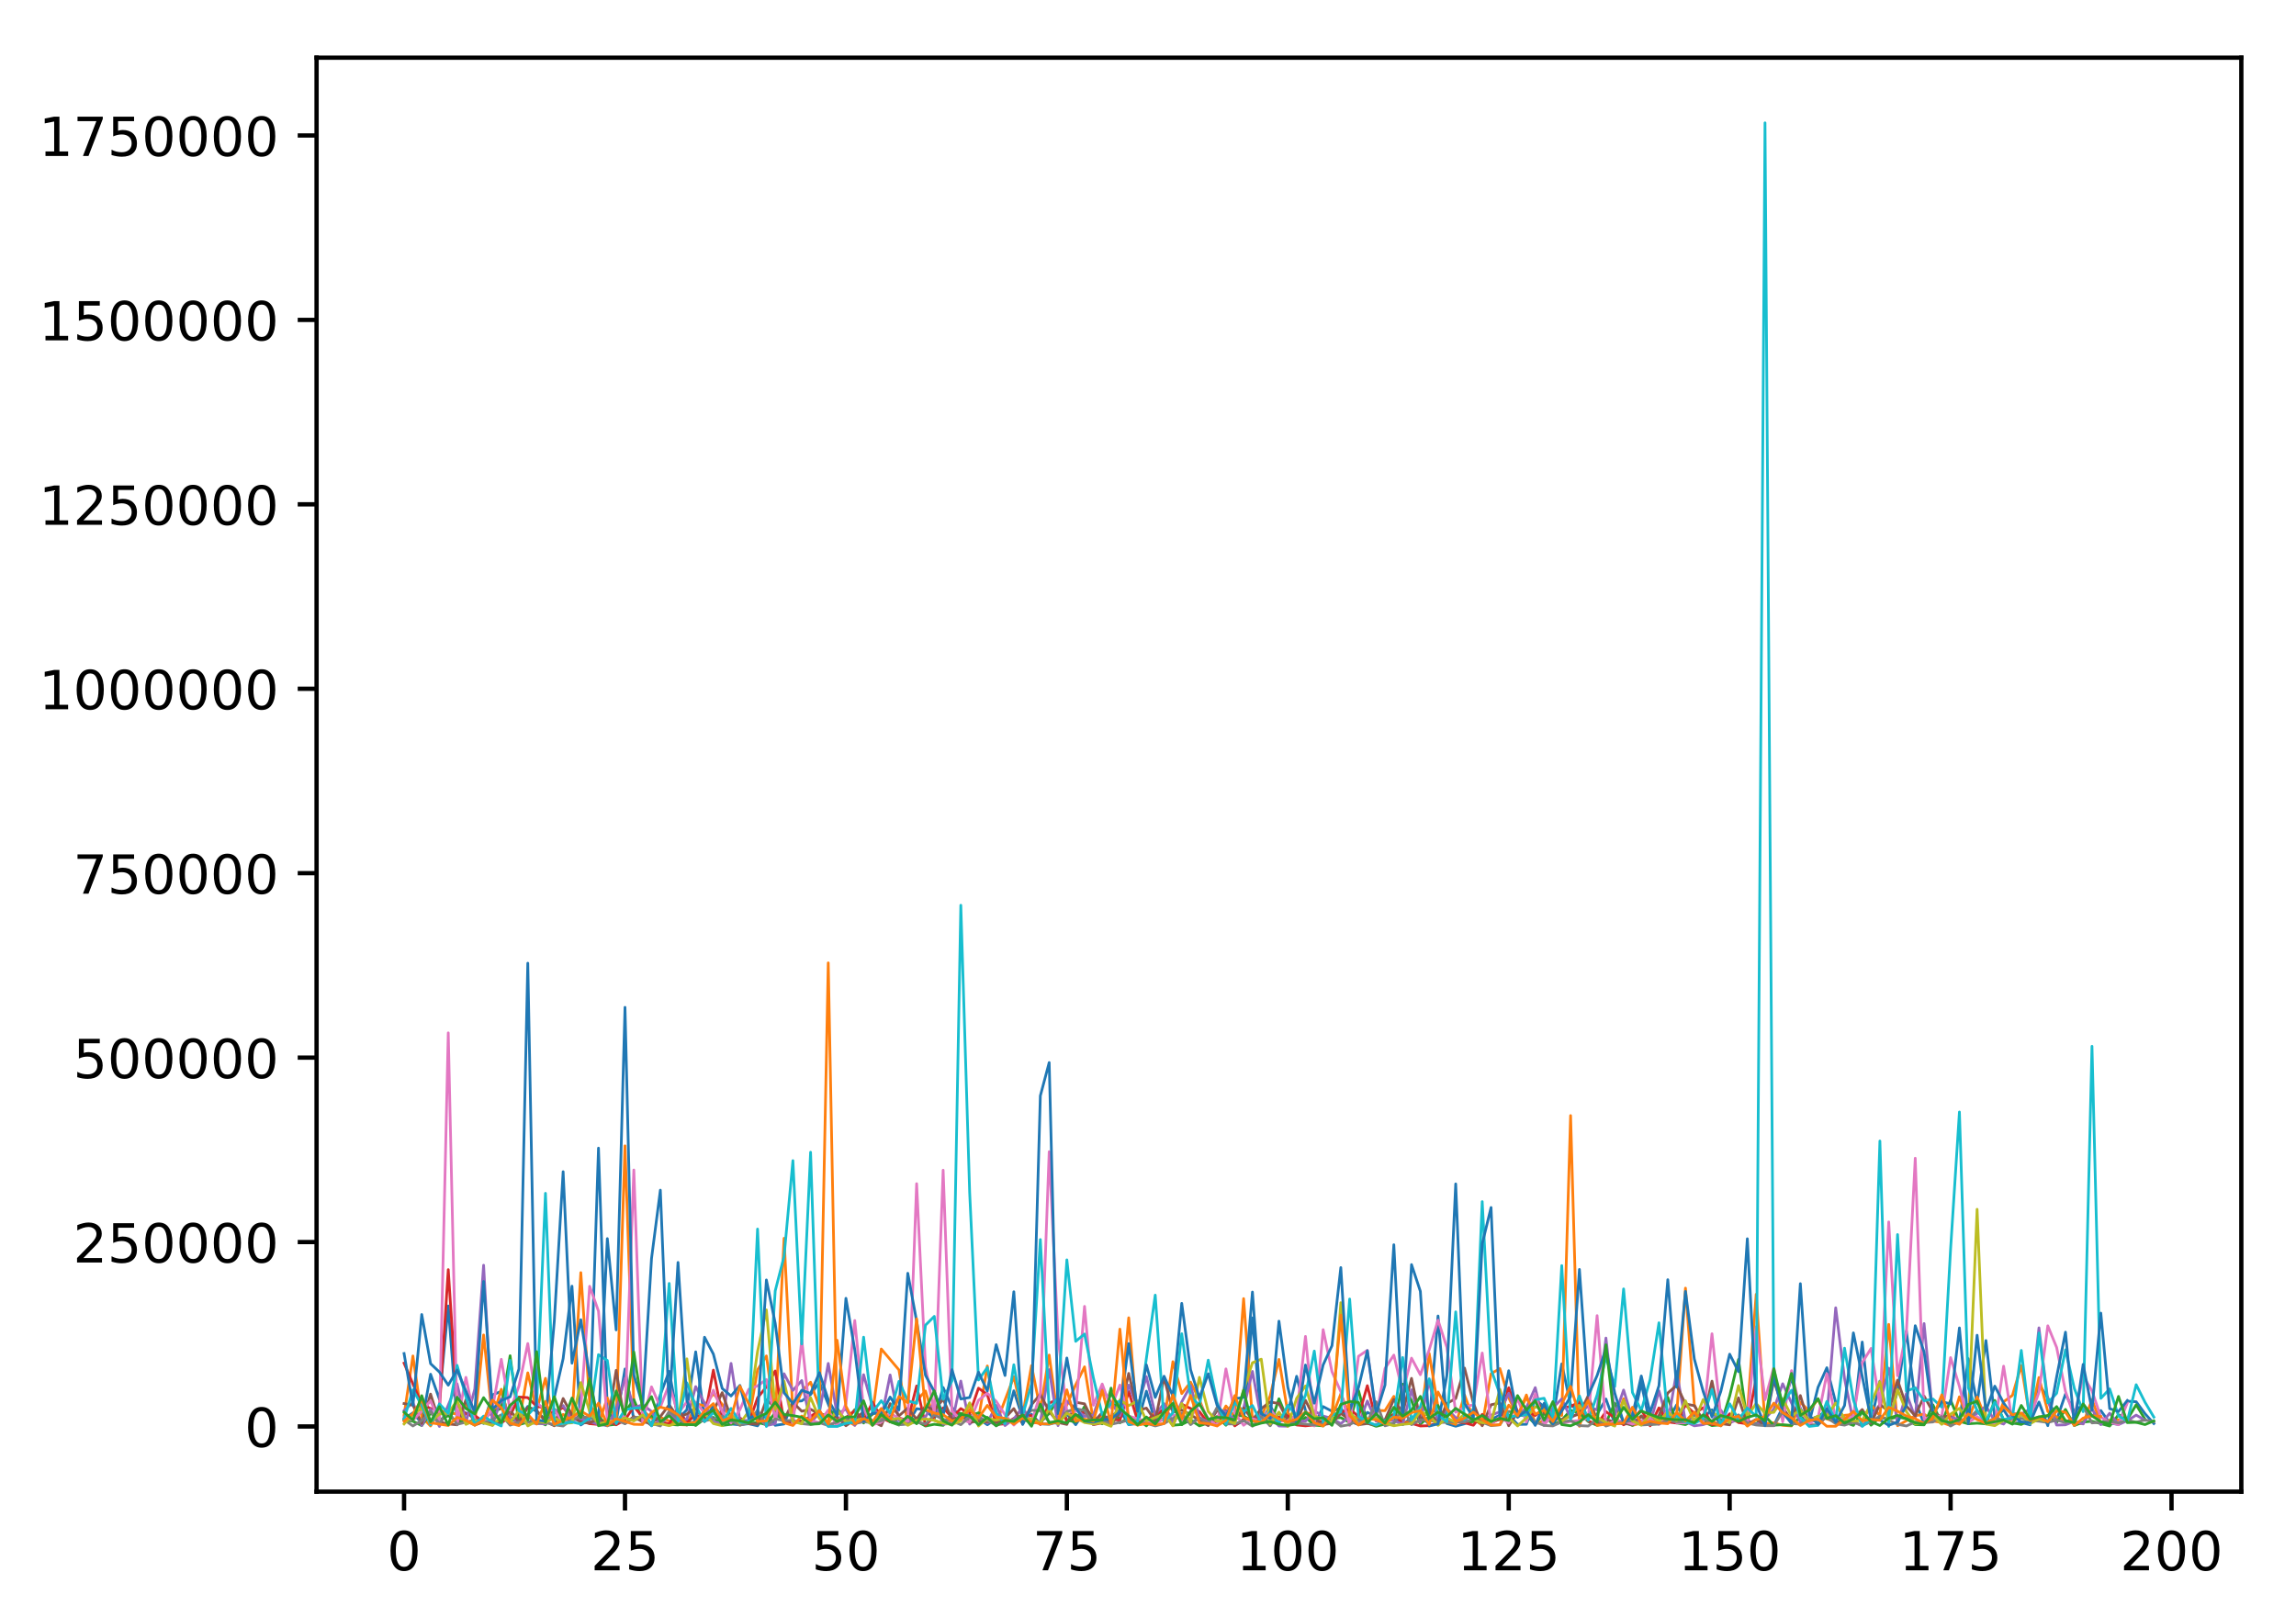 <?xml version="1.0" encoding="utf-8" standalone="no"?>
<!DOCTYPE svg PUBLIC "-//W3C//DTD SVG 1.1//EN"
  "http://www.w3.org/Graphics/SVG/1.1/DTD/svg11.dtd">
<!-- Created with matplotlib (http://matplotlib.org/) -->
<svg height="300pt" version="1.1" viewBox="0 0 426 300" width="426pt" xmlns="http://www.w3.org/2000/svg" xmlns:xlink="http://www.w3.org/1999/xlink">
 <defs>
  <style type="text/css">
*{stroke-linecap:butt;stroke-linejoin:round;}
  </style>
 </defs>
 <g id="figure_1">
  <g id="patch_1">
   <path d="M 0 300.69 
L 426.558 300.69 
L 426.558 0 
L 0 0 
z
" style="fill:#ffffff;"/>
  </g>
  <g id="axes_1">
   <g id="patch_2">
    <path d="M 58.737 276.812 
L 415.858 276.812 
L 415.858 10.7 
L 58.737 10.7 
z
" style="fill:#ffffff;"/>
   </g>
   <g id="matplotlib.axis_1">
    <g id="xtick_1">
     <g id="line2d_1">
      <defs>
       <path d="M 0 0 
L 0 3.5 
" id="m09abbe6363" style="stroke:#000000;stroke-width:0.8;"/>
      </defs>
      <g>
       <use style="stroke:#000000;stroke-width:0.8;" x="74.97" xlink:href="#m09abbe6363" y="276.812"/>
      </g>
     </g>
     <g id="text_1">
      <!-- 0 -->
      <defs>
       <path d="M 31.781 66.406 
Q 24.172 66.406 20.328 58.906 
Q 16.5 51.422 16.5 36.375 
Q 16.5 21.391 20.328 13.891 
Q 24.172 6.391 31.781 6.391 
Q 39.453 6.391 43.281 13.891 
Q 47.125 21.391 47.125 36.375 
Q 47.125 51.422 43.281 58.906 
Q 39.453 66.406 31.781 66.406 
z
M 31.781 74.219 
Q 44.047 74.219 50.516 64.516 
Q 56.984 54.828 56.984 36.375 
Q 56.984 17.969 50.516 8.266 
Q 44.047 -1.422 31.781 -1.422 
Q 19.531 -1.422 13.062 8.266 
Q 6.594 17.969 6.594 36.375 
Q 6.594 54.828 13.062 64.516 
Q 19.531 74.219 31.781 74.219 
z
" id="DejaVuSans-30"/>
      </defs>
      <g transform="translate(71.789 291.41)scale(0.1 -0.1)">
       <use xlink:href="#DejaVuSans-30"/>
      </g>
     </g>
    </g>
    <g id="xtick_2">
     <g id="line2d_2">
      <g>
       <use style="stroke:#000000;stroke-width:0.8;" x="115.962" xlink:href="#m09abbe6363" y="276.812"/>
      </g>
     </g>
     <g id="text_2">
      <!-- 25 -->
      <defs>
       <path d="M 19.188 8.297 
L 53.609 8.297 
L 53.609 0 
L 7.328 0 
L 7.328 8.297 
Q 12.938 14.109 22.625 23.891 
Q 32.328 33.688 34.812 36.531 
Q 39.547 41.844 41.422 45.531 
Q 43.312 49.219 43.312 52.781 
Q 43.312 58.594 39.234 62.25 
Q 35.156 65.922 28.609 65.922 
Q 23.969 65.922 18.812 64.312 
Q 13.672 62.703 7.812 59.422 
L 7.812 69.391 
Q 13.766 71.781 18.938 73 
Q 24.125 74.219 28.422 74.219 
Q 39.75 74.219 46.484 68.547 
Q 53.219 62.891 53.219 53.422 
Q 53.219 48.922 51.531 44.891 
Q 49.859 40.875 45.406 35.406 
Q 44.188 33.984 37.641 27.219 
Q 31.109 20.453 19.188 8.297 
z
" id="DejaVuSans-32"/>
       <path d="M 10.797 72.906 
L 49.516 72.906 
L 49.516 64.594 
L 19.828 64.594 
L 19.828 46.734 
Q 21.969 47.469 24.109 47.828 
Q 26.266 48.188 28.422 48.188 
Q 40.625 48.188 47.75 41.5 
Q 54.891 34.812 54.891 23.391 
Q 54.891 11.625 47.562 5.094 
Q 40.234 -1.422 26.906 -1.422 
Q 22.312 -1.422 17.547 -0.641 
Q 12.797 0.141 7.719 1.703 
L 7.719 11.625 
Q 12.109 9.234 16.797 8.062 
Q 21.484 6.891 26.703 6.891 
Q 35.156 6.891 40.078 11.328 
Q 45.016 15.766 45.016 23.391 
Q 45.016 31 40.078 35.438 
Q 35.156 39.891 26.703 39.891 
Q 22.75 39.891 18.812 39.016 
Q 14.891 38.141 10.797 36.281 
z
" id="DejaVuSans-35"/>
      </defs>
      <g transform="translate(109.599 291.41)scale(0.1 -0.1)">
       <use xlink:href="#DejaVuSans-32"/>
       <use x="63.623" xlink:href="#DejaVuSans-35"/>
      </g>
     </g>
    </g>
    <g id="xtick_3">
     <g id="line2d_3">
      <g>
       <use style="stroke:#000000;stroke-width:0.8;" x="156.954" xlink:href="#m09abbe6363" y="276.812"/>
      </g>
     </g>
     <g id="text_3">
      <!-- 50 -->
      <g transform="translate(150.591 291.41)scale(0.1 -0.1)">
       <use xlink:href="#DejaVuSans-35"/>
       <use x="63.623" xlink:href="#DejaVuSans-30"/>
      </g>
     </g>
    </g>
    <g id="xtick_4">
     <g id="line2d_4">
      <g>
       <use style="stroke:#000000;stroke-width:0.8;" x="197.945" xlink:href="#m09abbe6363" y="276.812"/>
      </g>
     </g>
     <g id="text_4">
      <!-- 75 -->
      <defs>
       <path d="M 8.203 72.906 
L 55.078 72.906 
L 55.078 68.703 
L 28.609 0 
L 18.312 0 
L 43.219 64.594 
L 8.203 64.594 
z
" id="DejaVuSans-37"/>
      </defs>
      <g transform="translate(191.583 291.41)scale(0.1 -0.1)">
       <use xlink:href="#DejaVuSans-37"/>
       <use x="63.623" xlink:href="#DejaVuSans-35"/>
      </g>
     </g>
    </g>
    <g id="xtick_5">
     <g id="line2d_5">
      <g>
       <use style="stroke:#000000;stroke-width:0.8;" x="238.937" xlink:href="#m09abbe6363" y="276.812"/>
      </g>
     </g>
     <g id="text_5">
      <!-- 100 -->
      <defs>
       <path d="M 12.406 8.297 
L 28.516 8.297 
L 28.516 63.922 
L 10.984 60.406 
L 10.984 69.391 
L 28.422 72.906 
L 38.281 72.906 
L 38.281 8.297 
L 54.391 8.297 
L 54.391 0 
L 12.406 0 
z
" id="DejaVuSans-31"/>
      </defs>
      <g transform="translate(229.393 291.41)scale(0.1 -0.1)">
       <use xlink:href="#DejaVuSans-31"/>
       <use x="63.623" xlink:href="#DejaVuSans-30"/>
       <use x="127.246" xlink:href="#DejaVuSans-30"/>
      </g>
     </g>
    </g>
    <g id="xtick_6">
     <g id="line2d_6">
      <g>
       <use style="stroke:#000000;stroke-width:0.8;" x="279.929" xlink:href="#m09abbe6363" y="276.812"/>
      </g>
     </g>
     <g id="text_6">
      <!-- 125 -->
      <g transform="translate(270.385 291.41)scale(0.1 -0.1)">
       <use xlink:href="#DejaVuSans-31"/>
       <use x="63.623" xlink:href="#DejaVuSans-32"/>
       <use x="127.246" xlink:href="#DejaVuSans-35"/>
      </g>
     </g>
    </g>
    <g id="xtick_7">
     <g id="line2d_7">
      <g>
       <use style="stroke:#000000;stroke-width:0.8;" x="320.921" xlink:href="#m09abbe6363" y="276.812"/>
      </g>
     </g>
     <g id="text_7">
      <!-- 150 -->
      <g transform="translate(311.377 291.41)scale(0.1 -0.1)">
       <use xlink:href="#DejaVuSans-31"/>
       <use x="63.623" xlink:href="#DejaVuSans-35"/>
       <use x="127.246" xlink:href="#DejaVuSans-30"/>
      </g>
     </g>
    </g>
    <g id="xtick_8">
     <g id="line2d_8">
      <g>
       <use style="stroke:#000000;stroke-width:0.8;" x="361.912" xlink:href="#m09abbe6363" y="276.812"/>
      </g>
     </g>
     <g id="text_8">
      <!-- 175 -->
      <g transform="translate(352.369 291.41)scale(0.1 -0.1)">
       <use xlink:href="#DejaVuSans-31"/>
       <use x="63.623" xlink:href="#DejaVuSans-37"/>
       <use x="127.246" xlink:href="#DejaVuSans-35"/>
      </g>
     </g>
    </g>
    <g id="xtick_9">
     <g id="line2d_9">
      <g>
       <use style="stroke:#000000;stroke-width:0.8;" x="402.904" xlink:href="#m09abbe6363" y="276.812"/>
      </g>
     </g>
     <g id="text_9">
      <!-- 200 -->
      <g transform="translate(393.36 291.41)scale(0.1 -0.1)">
       <use xlink:href="#DejaVuSans-32"/>
       <use x="63.623" xlink:href="#DejaVuSans-30"/>
       <use x="127.246" xlink:href="#DejaVuSans-30"/>
      </g>
     </g>
    </g>
   </g>
   <g id="matplotlib.axis_2">
    <g id="ytick_1">
     <g id="line2d_10">
      <defs>
       <path d="M 0 0 
L -3.5 0 
" id="m1037c3136c" style="stroke:#000000;stroke-width:0.8;"/>
      </defs>
      <g>
       <use style="stroke:#000000;stroke-width:0.8;" x="58.737" xlink:href="#m1037c3136c" y="264.716"/>
      </g>
     </g>
     <g id="text_10">
      <!-- 0 -->
      <g transform="translate(45.375 268.515)scale(0.1 -0.1)">
       <use xlink:href="#DejaVuSans-30"/>
      </g>
     </g>
    </g>
    <g id="ytick_2">
     <g id="line2d_11">
      <g>
       <use style="stroke:#000000;stroke-width:0.8;" x="58.737" xlink:href="#m1037c3136c" y="230.491"/>
      </g>
     </g>
     <g id="text_11">
      <!-- 250000 -->
      <g transform="translate(13.562 234.29)scale(0.1 -0.1)">
       <use xlink:href="#DejaVuSans-32"/>
       <use x="63.623" xlink:href="#DejaVuSans-35"/>
       <use x="127.246" xlink:href="#DejaVuSans-30"/>
       <use x="190.869" xlink:href="#DejaVuSans-30"/>
       <use x="254.492" xlink:href="#DejaVuSans-30"/>
       <use x="318.115" xlink:href="#DejaVuSans-30"/>
      </g>
     </g>
    </g>
    <g id="ytick_3">
     <g id="line2d_12">
      <g>
       <use style="stroke:#000000;stroke-width:0.8;" x="58.737" xlink:href="#m1037c3136c" y="196.266"/>
      </g>
     </g>
     <g id="text_12">
      <!-- 500000 -->
      <g transform="translate(13.562 200.065)scale(0.1 -0.1)">
       <use xlink:href="#DejaVuSans-35"/>
       <use x="63.623" xlink:href="#DejaVuSans-30"/>
       <use x="127.246" xlink:href="#DejaVuSans-30"/>
       <use x="190.869" xlink:href="#DejaVuSans-30"/>
       <use x="254.492" xlink:href="#DejaVuSans-30"/>
       <use x="318.115" xlink:href="#DejaVuSans-30"/>
      </g>
     </g>
    </g>
    <g id="ytick_4">
     <g id="line2d_13">
      <g>
       <use style="stroke:#000000;stroke-width:0.8;" x="58.737" xlink:href="#m1037c3136c" y="162.041"/>
      </g>
     </g>
     <g id="text_13">
      <!-- 750000 -->
      <g transform="translate(13.562 165.84)scale(0.1 -0.1)">
       <use xlink:href="#DejaVuSans-37"/>
       <use x="63.623" xlink:href="#DejaVuSans-35"/>
       <use x="127.246" xlink:href="#DejaVuSans-30"/>
       <use x="190.869" xlink:href="#DejaVuSans-30"/>
       <use x="254.492" xlink:href="#DejaVuSans-30"/>
       <use x="318.115" xlink:href="#DejaVuSans-30"/>
      </g>
     </g>
    </g>
    <g id="ytick_5">
     <g id="line2d_14">
      <g>
       <use style="stroke:#000000;stroke-width:0.8;" x="58.737" xlink:href="#m1037c3136c" y="127.816"/>
      </g>
     </g>
     <g id="text_14">
      <!-- 1000000 -->
      <g transform="translate(7.2 131.615)scale(0.1 -0.1)">
       <use xlink:href="#DejaVuSans-31"/>
       <use x="63.623" xlink:href="#DejaVuSans-30"/>
       <use x="127.246" xlink:href="#DejaVuSans-30"/>
       <use x="190.869" xlink:href="#DejaVuSans-30"/>
       <use x="254.492" xlink:href="#DejaVuSans-30"/>
       <use x="318.115" xlink:href="#DejaVuSans-30"/>
       <use x="381.738" xlink:href="#DejaVuSans-30"/>
      </g>
     </g>
    </g>
    <g id="ytick_6">
     <g id="line2d_15">
      <g>
       <use style="stroke:#000000;stroke-width:0.8;" x="58.737" xlink:href="#m1037c3136c" y="93.591"/>
      </g>
     </g>
     <g id="text_15">
      <!-- 1250000 -->
      <g transform="translate(7.2 97.39)scale(0.1 -0.1)">
       <use xlink:href="#DejaVuSans-31"/>
       <use x="63.623" xlink:href="#DejaVuSans-32"/>
       <use x="127.246" xlink:href="#DejaVuSans-35"/>
       <use x="190.869" xlink:href="#DejaVuSans-30"/>
       <use x="254.492" xlink:href="#DejaVuSans-30"/>
       <use x="318.115" xlink:href="#DejaVuSans-30"/>
       <use x="381.738" xlink:href="#DejaVuSans-30"/>
      </g>
     </g>
    </g>
    <g id="ytick_7">
     <g id="line2d_16">
      <g>
       <use style="stroke:#000000;stroke-width:0.8;" x="58.737" xlink:href="#m1037c3136c" y="59.366"/>
      </g>
     </g>
     <g id="text_16">
      <!-- 1500000 -->
      <g transform="translate(7.2 63.165)scale(0.1 -0.1)">
       <use xlink:href="#DejaVuSans-31"/>
       <use x="63.623" xlink:href="#DejaVuSans-35"/>
       <use x="127.246" xlink:href="#DejaVuSans-30"/>
       <use x="190.869" xlink:href="#DejaVuSans-30"/>
       <use x="254.492" xlink:href="#DejaVuSans-30"/>
       <use x="318.115" xlink:href="#DejaVuSans-30"/>
       <use x="381.738" xlink:href="#DejaVuSans-30"/>
      </g>
     </g>
    </g>
    <g id="ytick_8">
     <g id="line2d_17">
      <g>
       <use style="stroke:#000000;stroke-width:0.8;" x="58.737" xlink:href="#m1037c3136c" y="25.141"/>
      </g>
     </g>
     <g id="text_17">
      <!-- 1750000 -->
      <g transform="translate(7.2 28.94)scale(0.1 -0.1)">
       <use xlink:href="#DejaVuSans-31"/>
       <use x="63.623" xlink:href="#DejaVuSans-37"/>
       <use x="127.246" xlink:href="#DejaVuSans-35"/>
       <use x="190.869" xlink:href="#DejaVuSans-30"/>
       <use x="254.492" xlink:href="#DejaVuSans-30"/>
       <use x="318.115" xlink:href="#DejaVuSans-30"/>
       <use x="381.738" xlink:href="#DejaVuSans-30"/>
      </g>
     </g>
    </g>
   </g>
   <g id="line2d_18">
    <path clip-path="url(#p5d19378854)" d="M 74.97 263.309 
L 76.61 262.196 
L 78.25 264.1 
L 79.889 255.02 
L 81.529 259.666 
L 83.169 242.356 
L 84.808 263.86 
L 86.448 262.198 
L 89.727 264.159 
L 91.367 258.855 
L 93.007 258.203 
L 94.646 263.724 
L 96.286 263.226 
L 97.926 260.993 
L 99.565 261.913 
L 101.205 263.517 
L 102.845 259.313 
L 104.484 252.128 
L 106.124 238.681 
L 107.764 264.436 
L 109.403 263.375 
L 111.043 213.06 
L 112.683 261.831 
L 114.322 263.929 
L 115.962 254.047 
L 117.602 263.446 
L 119.241 263.316 
L 120.881 264.538 
L 122.521 258.812 
L 124.16 254.471 
L 125.8 263.283 
L 127.44 261.62 
L 129.079 250.867 
L 130.719 263.447 
L 132.359 260.886 
L 133.998 262.86 
L 135.638 264.263 
L 137.278 264.413 
L 138.917 264.205 
L 140.557 264.6 
L 142.197 262.346 
L 143.836 264.502 
L 145.476 264.262 
L 147.116 260.077 
L 148.755 259.973 
L 150.395 258.797 
L 152.035 256.492 
L 155.314 264.636 
L 156.954 264.017 
L 158.593 263.797 
L 160.233 262.84 
L 161.873 260.744 
L 163.512 263.636 
L 165.152 262.784 
L 166.792 264.31 
L 168.431 264.194 
L 170.071 261.413 
L 171.711 261.634 
L 173.35 263.314 
L 174.99 257.483 
L 176.63 261.176 
L 178.269 262.987 
L 179.909 262.907 
L 181.549 263.226 
L 183.188 264.401 
L 184.828 263.312 
L 186.468 264.324 
L 188.107 258.099 
L 189.747 263.194 
L 191.387 262.464 
L 193.026 264.223 
L 194.666 264.304 
L 196.306 263.869 
L 197.945 262.378 
L 199.585 264.391 
L 201.225 261.944 
L 202.864 263.277 
L 204.504 263.12 
L 206.144 262.831 
L 207.783 261.681 
L 209.423 264.385 
L 211.063 264.156 
L 212.702 258.165 
L 214.342 263.889 
L 215.982 261.989 
L 217.621 261.119 
L 219.261 262.785 
L 220.901 264.174 
L 222.54 263.038 
L 224.18 264.278 
L 225.82 263.661 
L 227.459 261.798 
L 229.099 264.502 
L 230.739 263.656 
L 232.378 244.557 
L 234.018 264.028 
L 235.658 260.861 
L 237.298 263.827 
L 238.937 262.196 
L 240.577 255.404 
L 242.217 261.758 
L 243.856 264.555 
L 245.496 261.028 
L 247.136 261.891 
L 248.775 261.303 
L 250.415 263.831 
L 252.055 264.301 
L 253.694 262.107 
L 255.334 262.769 
L 256.974 263.716 
L 258.613 262.691 
L 260.253 264.39 
L 261.893 263.049 
L 263.532 262.669 
L 265.172 264.343 
L 266.812 244.215 
L 268.451 264.173 
L 270.091 264.67 
L 271.731 264.219 
L 273.37 263.457 
L 275.01 264.273 
L 278.289 262.597 
L 279.929 262.574 
L 281.569 264.331 
L 283.208 264.31 
L 284.848 259.652 
L 286.488 261.095 
L 288.127 263.257 
L 289.767 253.102 
L 291.407 260.677 
L 294.686 263.172 
L 296.326 262.458 
L 297.965 259.622 
L 299.605 264.181 
L 301.245 264.104 
L 302.884 264.327 
L 304.524 256.661 
L 306.164 264.464 
L 307.803 263.638 
L 309.443 263.719 
L 311.083 260.706 
L 312.722 263.786 
L 314.362 263.781 
L 316.002 263.11 
L 317.641 261.625 
L 319.281 264.592 
L 320.921 262.406 
L 322.56 263.861 
L 327.479 264.4 
L 329.119 264.529 
L 330.759 261.123 
L 332.398 255.721 
L 334.038 261.394 
L 335.678 263.999 
L 337.317 257.451 
L 338.957 253.812 
L 340.597 260.281 
L 342.236 263.534 
L 343.876 263.886 
L 345.516 249.049 
L 347.155 263.855 
L 348.795 256.308 
L 350.435 263.629 
L 352.074 258.187 
L 353.714 247.004 
L 355.354 260.035 
L 356.993 264.203 
L 358.633 263.17 
L 360.273 262.93 
L 361.912 264.369 
L 363.552 263.891 
L 365.192 252.13 
L 366.831 260.423 
L 368.471 248.767 
L 370.111 263.142 
L 371.75 261.621 
L 373.39 264.156 
L 375.03 263.994 
L 376.669 264.411 
L 378.309 256.912 
L 379.949 259.373 
L 381.588 263.523 
L 383.228 258.704 
L 384.868 262.005 
L 386.507 260.599 
L 388.147 262.756 
L 389.787 261.76 
L 391.426 264.058 
L 393.066 264.354 
L 394.706 260.039 
L 396.345 260.126 
L 397.985 262.345 
L 399.625 264.177 
L 399.625 264.177 
" style="fill:none;stroke:#1f77b4;stroke-linecap:square;stroke-width:0.5;"/>
   </g>
   <g id="line2d_19">
    <path clip-path="url(#p5d19378854)" d="M 74.97 262.636 
L 76.61 251.631 
L 78.25 262.991 
L 79.889 264.624 
L 81.529 261.715 
L 83.169 262.277 
L 84.808 262.349 
L 86.448 260.361 
L 88.088 264.201 
L 89.727 247.734 
L 91.367 263.269 
L 93.007 257.814 
L 94.646 264.225 
L 96.286 263.871 
L 97.926 254.761 
L 99.565 261.751 
L 101.205 255.778 
L 102.845 264.565 
L 104.484 262.48 
L 106.124 263.306 
L 107.764 236.168 
L 109.403 260.266 
L 111.043 264.336 
L 112.683 259.413 
L 114.322 264.103 
L 115.962 212.636 
L 117.602 260.474 
L 119.241 261.701 
L 120.881 263.189 
L 122.521 263.028 
L 125.8 264.365 
L 127.44 264.435 
L 129.079 260.546 
L 130.719 260.842 
L 132.359 258.618 
L 133.998 260.612 
L 135.638 263.261 
L 137.278 264.474 
L 138.917 263.736 
L 140.557 254.19 
L 142.197 251.624 
L 143.836 263.297 
L 145.476 229.795 
L 147.116 262.344 
L 148.755 258.175 
L 150.395 256.504 
L 152.035 261.159 
L 153.674 178.686 
L 155.314 263.438 
L 156.954 263.555 
L 158.593 264.49 
L 160.233 262.579 
L 161.873 262.49 
L 163.512 250.335 
L 166.792 254.223 
L 168.431 264.223 
L 170.071 259.907 
L 171.711 258.127 
L 173.35 263.566 
L 174.99 264.306 
L 176.63 263.935 
L 178.269 262.697 
L 179.909 260.874 
L 181.549 263.369 
L 183.188 253.485 
L 184.828 264.169 
L 188.107 255.469 
L 189.747 262.636 
L 191.387 253.414 
L 193.026 261.637 
L 194.666 251.463 
L 196.306 263.444 
L 197.945 260.717 
L 199.585 256.976 
L 201.225 253.652 
L 202.864 263.78 
L 204.504 262.603 
L 206.144 264.067 
L 207.783 262.482 
L 209.423 244.548 
L 211.063 264.458 
L 212.702 263.92 
L 214.342 262.033 
L 215.982 263.772 
L 217.621 252.693 
L 219.261 258.615 
L 220.901 256.489 
L 222.54 259.76 
L 224.18 263.968 
L 225.82 263.967 
L 227.459 260.912 
L 229.099 262.85 
L 230.739 240.99 
L 232.378 263.43 
L 234.018 262.933 
L 235.658 259.066 
L 237.298 252.272 
L 238.937 262.17 
L 240.577 264.211 
L 242.217 262.198 
L 243.856 262.39 
L 245.496 264.593 
L 247.136 262.997 
L 248.775 258.669 
L 250.415 262.594 
L 253.694 263.855 
L 255.334 261.758 
L 256.974 261.779 
L 258.613 259.134 
L 260.253 263.988 
L 263.532 263.754 
L 265.172 251.162 
L 266.812 261.121 
L 268.451 263.816 
L 270.091 264.328 
L 271.731 258.874 
L 273.37 263.293 
L 275.01 264.496 
L 276.65 254.918 
L 278.289 253.973 
L 279.929 259.387 
L 281.569 262.876 
L 283.208 258.872 
L 284.848 264.233 
L 286.488 263.641 
L 288.127 262.089 
L 289.767 262.679 
L 291.407 207.024 
L 293.046 264.682 
L 294.686 259.468 
L 296.326 263.371 
L 297.965 263.338 
L 299.605 264.319 
L 301.245 259.571 
L 302.884 264.521 
L 304.524 264.08 
L 306.164 262.146 
L 307.803 263.435 
L 309.443 263.735 
L 311.083 262.69 
L 312.722 239.042 
L 314.362 260.667 
L 316.002 264.097 
L 317.641 263.874 
L 319.281 264.29 
L 320.921 263.271 
L 322.56 263.931 
L 324.2 262.227 
L 325.84 240.197 
L 327.479 264.173 
L 329.119 264.035 
L 330.759 264.504 
L 332.398 264.613 
L 334.038 260.229 
L 335.678 261.856 
L 337.317 259.632 
L 338.957 263.303 
L 340.597 263.902 
L 342.236 262.647 
L 343.876 262.499 
L 345.516 263.857 
L 347.155 260.65 
L 348.795 262.741 
L 350.435 245.771 
L 352.074 264.574 
L 355.354 262.733 
L 356.993 262.415 
L 358.633 263.718 
L 360.273 263.971 
L 361.912 264.547 
L 363.552 259.206 
L 365.192 263.461 
L 366.831 259.229 
L 368.471 263.412 
L 370.111 264.456 
L 371.75 260.132 
L 373.39 258.945 
L 375.03 253.411 
L 376.669 263.236 
L 378.309 255.629 
L 379.949 261.929 
L 381.588 262.986 
L 383.228 263.599 
L 384.868 263.989 
L 386.507 264.201 
L 388.147 259.724 
L 389.787 264.118 
L 391.426 263.565 
L 393.066 263.475 
L 393.066 263.475 
" style="fill:none;stroke:#ff7f0e;stroke-linecap:square;stroke-width:0.5;"/>
   </g>
   <g id="line2d_20">
    <path clip-path="url(#p5d19378854)" d="M 74.97 263.438 
L 76.61 263.746 
L 78.25 264.549 
L 79.889 262.231 
L 81.529 263.513 
L 83.169 262.724 
L 84.808 263.779 
L 86.448 263.674 
L 88.088 264.416 
L 91.367 262.05 
L 93.007 261.357 
L 94.646 251.591 
L 96.286 264.376 
L 97.926 263.915 
L 99.565 263.601 
L 101.205 264.421 
L 102.845 261.52 
L 104.484 263.78 
L 106.124 263.508 
L 107.764 262.3 
L 109.403 264.183 
L 111.043 262.874 
L 112.683 264.492 
L 114.322 264.309 
L 117.602 259.736 
L 119.241 263.605 
L 120.881 262.695 
L 122.521 264.163 
L 125.8 264.445 
L 127.44 263.492 
L 129.079 264.534 
L 130.719 263.305 
L 132.359 263.029 
L 133.998 264.521 
L 135.638 264.31 
L 137.278 263.737 
L 138.917 264.161 
L 140.557 263.971 
L 142.197 264.381 
L 143.836 262.107 
L 145.476 263.948 
L 147.116 264.021 
L 150.395 263.29 
L 152.035 262.443 
L 153.674 262.905 
L 155.314 261.301 
L 156.954 263.832 
L 158.593 261.591 
L 160.233 264.075 
L 161.873 262.408 
L 163.512 261.601 
L 165.152 263.849 
L 166.792 264.452 
L 168.431 262.814 
L 171.711 264.635 
L 173.35 264.31 
L 174.99 264.517 
L 176.63 262.219 
L 178.269 262.29 
L 179.909 262.79 
L 181.549 262.181 
L 184.828 264.169 
L 186.468 263.849 
L 188.107 263.745 
L 189.747 263.348 
L 191.387 263.98 
L 193.026 263.975 
L 194.666 262.287 
L 196.306 259.561 
L 197.945 263.53 
L 199.585 263.891 
L 201.225 261.017 
L 202.864 263.244 
L 204.504 264.223 
L 206.144 257.598 
L 207.783 264.034 
L 209.423 263.173 
L 211.063 263.331 
L 212.702 264.603 
L 214.342 262.859 
L 215.982 261.537 
L 217.621 264.483 
L 219.261 264.349 
L 220.901 263.53 
L 222.54 264.605 
L 224.18 264.058 
L 225.82 262.854 
L 227.459 264.484 
L 229.099 262.61 
L 230.739 262.777 
L 232.378 263.696 
L 234.018 262.088 
L 235.658 264.556 
L 237.298 259.578 
L 238.937 263.561 
L 240.577 264.36 
L 242.217 263.036 
L 243.856 264.471 
L 245.496 264.603 
L 247.136 263.195 
L 248.775 263.081 
L 250.415 263.97 
L 252.055 258.039 
L 253.694 264.066 
L 255.334 264.688 
L 256.974 264.274 
L 258.613 264.221 
L 260.253 256.871 
L 261.893 259.937 
L 263.532 264.283 
L 265.172 262.871 
L 266.812 260.83 
L 268.451 264.012 
L 270.091 263.74 
L 271.731 263.969 
L 278.289 263.438 
L 281.569 262.632 
L 283.208 262.669 
L 284.848 264.247 
L 286.488 262.271 
L 288.127 264.454 
L 289.767 263.563 
L 291.407 261.698 
L 293.046 262.228 
L 294.686 263.809 
L 296.326 264.505 
L 297.965 264.062 
L 299.605 260.392 
L 301.245 263.855 
L 302.884 264.525 
L 304.524 262.745 
L 306.164 264.3 
L 307.803 264.222 
L 309.443 259.305 
L 311.083 264.058 
L 312.722 264.376 
L 314.362 263.481 
L 316.002 263.801 
L 317.641 264.559 
L 319.281 264.391 
L 320.921 259.084 
L 322.56 252.284 
L 324.2 263.997 
L 325.84 264.256 
L 327.479 262.819 
L 329.119 264.482 
L 330.759 264.389 
L 332.398 264.519 
L 334.038 262.947 
L 335.678 263.487 
L 337.317 262.841 
L 338.957 261.838 
L 340.597 263.732 
L 342.236 263.908 
L 343.876 264.524 
L 345.516 261.993 
L 347.155 264.481 
L 348.795 263.032 
L 350.435 263.336 
L 352.074 262.954 
L 353.714 263.281 
L 355.354 264.363 
L 356.993 264.417 
L 358.633 260.701 
L 360.273 264.082 
L 361.912 259.841 
L 363.552 263.761 
L 365.192 264.216 
L 366.831 264.105 
L 368.471 264.226 
L 370.111 259.879 
L 371.75 263.457 
L 373.39 264.037 
L 375.03 264.347 
L 376.669 263.375 
L 378.309 263.317 
L 379.949 262.708 
L 381.588 263.97 
L 383.228 261.548 
L 384.868 264.541 
L 386.507 263.913 
L 388.147 263.74 
L 391.426 264.634 
L 393.066 262.551 
L 394.706 263.412 
L 396.345 260.693 
L 397.985 263.374 
L 397.985 263.374 
" style="fill:none;stroke:#2ca02c;stroke-linecap:square;stroke-width:0.5;"/>
   </g>
   <g id="line2d_21">
    <path clip-path="url(#p5d19378854)" d="M 74.97 252.967 
L 76.61 256.826 
L 78.25 260.59 
L 79.889 261.388 
L 81.529 261.461 
L 83.169 235.609 
L 84.808 260.747 
L 86.448 262.41 
L 88.088 262.69 
L 89.727 263.874 
L 93.007 264.102 
L 94.646 262.731 
L 96.286 259.255 
L 97.926 259.364 
L 99.565 260.948 
L 101.205 261.319 
L 102.845 262.227 
L 104.484 261.177 
L 106.124 263.069 
L 107.764 263.716 
L 109.403 264.196 
L 111.043 264.346 
L 112.683 263.639 
L 114.322 264.405 
L 115.962 263.51 
L 117.602 261.004 
L 119.241 262.975 
L 120.881 264.502 
L 122.521 263.858 
L 124.16 264.225 
L 125.8 261.567 
L 127.44 263.933 
L 129.079 262.627 
L 130.719 263.143 
L 132.359 254.254 
L 133.998 262.7 
L 135.638 263.967 
L 137.278 263.148 
L 138.917 264.113 
L 140.557 259.409 
L 142.197 257.356 
L 143.836 254.411 
L 145.476 263.842 
L 148.755 263.79 
L 150.395 262.862 
L 152.035 261.753 
L 153.674 264.543 
L 156.954 263.069 
L 158.593 261.766 
L 160.233 263.73 
L 161.873 260.214 
L 163.512 263.12 
L 165.152 263.861 
L 166.792 263.127 
L 168.431 263.632 
L 170.071 257.196 
L 171.711 264.484 
L 174.99 261.256 
L 176.63 263.037 
L 178.269 261.39 
L 179.909 262.375 
L 181.549 257.608 
L 183.188 258.78 
L 184.828 264.357 
L 186.468 264.224 
L 188.107 263.213 
L 189.747 262.607 
L 191.387 262.712 
L 193.026 264.356 
L 194.666 260.377 
L 196.306 259.698 
L 197.945 263.806 
L 199.585 262.986 
L 201.225 261.943 
L 202.864 264.382 
L 204.504 264.035 
L 206.144 263.35 
L 207.783 263.557 
L 209.423 258.244 
L 211.063 263.599 
L 212.702 263.525 
L 215.982 261.545 
L 217.621 264.536 
L 219.261 260.594 
L 220.901 261.381 
L 222.54 261.95 
L 224.18 264.168 
L 225.82 264.224 
L 227.459 261.734 
L 229.099 264.603 
L 230.739 263.366 
L 232.378 263.178 
L 237.298 262.993 
L 238.937 262.732 
L 240.577 264.44 
L 242.217 264.599 
L 243.856 264.43 
L 245.496 263.621 
L 247.136 262.686 
L 250.415 261.487 
L 252.055 262.844 
L 253.694 257.147 
L 255.334 263.643 
L 256.974 263.492 
L 258.613 262.437 
L 260.253 264.167 
L 261.893 264.138 
L 263.532 264.623 
L 265.172 264.565 
L 266.812 264.04 
L 268.451 263.728 
L 271.731 264.025 
L 273.37 264.492 
L 275.01 262.479 
L 276.65 264.089 
L 278.289 263.326 
L 279.929 257.525 
L 281.569 261.983 
L 283.208 261.865 
L 284.848 262.688 
L 286.488 261.289 
L 288.127 264.21 
L 289.767 261.26 
L 291.407 261.018 
L 293.046 260.171 
L 294.686 263.7 
L 296.326 264.334 
L 297.965 261.971 
L 299.605 263.094 
L 301.245 264.406 
L 302.884 263.528 
L 304.524 261.583 
L 306.164 264.598 
L 307.803 261.265 
L 309.443 263.877 
L 311.083 264.083 
L 312.722 260.702 
L 314.362 262.33 
L 316.002 261.246 
L 317.641 264.388 
L 319.281 264.085 
L 320.921 262.39 
L 322.56 263.983 
L 324.2 264.233 
L 325.84 255.819 
L 325.84 255.819 
" style="fill:none;stroke:#d62728;stroke-linecap:square;stroke-width:0.5;"/>
   </g>
   <g id="line2d_22">
    <path clip-path="url(#p5d19378854)" d="M 74.97 261.784 
L 76.61 260.242 
L 78.25 264.531 
L 79.889 261.502 
L 81.529 264.716 
L 84.808 256.799 
L 86.448 263.968 
L 88.088 257.775 
L 89.727 234.792 
L 91.367 264.513 
L 93.007 259.566 
L 94.646 262.942 
L 96.286 263.956 
L 97.926 262.93 
L 99.565 264.144 
L 101.205 264.242 
L 102.845 262.073 
L 104.484 260.828 
L 106.124 263.561 
L 107.764 263.297 
L 111.043 264.32 
L 112.683 264.554 
L 114.322 261.685 
L 115.962 255.79 
L 117.602 261.224 
L 119.241 260.696 
L 120.881 261.925 
L 122.521 264.495 
L 124.16 262.376 
L 125.8 263.764 
L 127.44 263.367 
L 129.079 257.318 
L 130.719 260.397 
L 132.359 263.839 
L 133.998 264.184 
L 135.638 253.013 
L 137.278 263.581 
L 138.917 263.622 
L 140.557 262.921 
L 142.197 264.549 
L 143.836 264.196 
L 145.476 254.934 
L 147.116 258.02 
L 148.755 256.195 
L 150.395 264.101 
L 152.035 262.134 
L 153.674 253.016 
L 155.314 262.468 
L 156.954 261.468 
L 158.593 264.503 
L 160.233 255.108 
L 161.873 260.968 
L 163.512 263.371 
L 165.152 255.151 
L 166.792 263.622 
L 170.071 263.886 
L 171.711 262.941 
L 173.35 260.164 
L 174.99 264.304 
L 176.63 264.139 
L 178.269 256.287 
L 179.909 264.284 
L 181.549 262.725 
L 183.188 264.087 
L 184.828 260.784 
L 186.468 264.547 
L 188.107 263.318 
L 189.747 261.165 
L 191.387 264.112 
L 193.026 263.849 
L 194.666 254.164 
L 196.306 264.555 
L 197.945 260.04 
L 201.225 262.841 
L 202.864 262.652 
L 204.504 257.726 
L 207.783 262.725 
L 209.423 257.033 
L 211.063 261.217 
L 212.702 255.462 
L 214.342 262.491 
L 215.982 260.478 
L 217.621 264.052 
L 219.261 260.151 
L 220.901 257.132 
L 222.54 263.058 
L 224.18 263.903 
L 225.82 261.801 
L 227.459 261.905 
L 229.099 263.495 
L 230.739 261.324 
L 232.378 254.499 
L 234.018 263.371 
L 235.658 263.006 
L 237.298 264.624 
L 238.937 264.673 
L 240.577 263.596 
L 242.217 263.741 
L 243.856 261.853 
L 245.496 262.784 
L 247.136 263.225 
L 248.775 264.201 
L 250.415 262.835 
L 252.055 264.32 
L 253.694 259.987 
L 255.334 263.756 
L 256.974 263.557 
L 258.613 263.655 
L 260.253 264.313 
L 261.893 257.907 
L 263.532 263.936 
L 265.172 256.28 
L 266.812 264.05 
L 268.451 261.408 
L 270.091 263.084 
L 271.731 263.838 
L 273.37 261.432 
L 275.01 263.805 
L 276.65 262.642 
L 278.289 261.988 
L 279.929 258.562 
L 281.569 262.745 
L 283.208 261.187 
L 284.848 257.504 
L 286.488 264.538 
L 288.127 261.23 
L 289.767 259.616 
L 291.407 263.144 
L 293.046 262.144 
L 294.686 260.955 
L 296.326 261.664 
L 297.965 248.307 
L 299.605 262.682 
L 301.245 257.955 
L 302.884 263.369 
L 304.524 263.622 
L 306.164 264.27 
L 307.803 258.1 
L 309.443 264.04 
L 311.083 254.537 
L 312.722 263.817 
L 314.362 264.597 
L 316.002 264.379 
L 317.641 263.792 
L 319.281 261.696 
L 320.921 264.023 
L 322.56 263.399 
L 324.2 263.574 
L 325.84 264.37 
L 327.479 263.289 
L 329.119 261.509 
L 330.759 256.788 
L 334.038 263.926 
L 335.678 263.493 
L 337.317 262.86 
L 338.957 262.863 
L 340.597 242.69 
L 342.236 255.843 
L 343.876 263.869 
L 345.516 264.628 
L 347.155 262.748 
L 348.795 260.672 
L 350.435 253.896 
L 352.074 264.271 
L 353.714 258.58 
L 355.354 263.11 
L 356.993 245.619 
L 358.633 262.899 
L 360.273 263.707 
L 361.912 262.904 
L 363.552 263.516 
L 365.192 263.373 
L 366.831 262.297 
L 368.471 260.913 
L 370.111 263.731 
L 371.75 264.268 
L 373.39 262.327 
L 375.03 262.427 
L 376.669 261.473 
L 378.309 246.415 
L 379.949 259.899 
L 381.588 264.455 
L 383.228 264.407 
L 384.868 263.756 
L 386.507 264.251 
L 388.147 261.408 
L 389.787 264.38 
L 391.426 262.253 
L 393.066 264.362 
L 394.706 263.647 
L 396.345 262.606 
L 397.985 263.545 
L 397.985 263.545 
" style="fill:none;stroke:#9467bd;stroke-linecap:square;stroke-width:0.5;"/>
   </g>
   <g id="line2d_23">
    <path clip-path="url(#p5d19378854)" d="M 74.97 260.469 
L 76.61 260.742 
L 78.25 264.153 
L 79.889 258.702 
L 81.529 263.9 
L 83.169 264.245 
L 84.808 264.41 
L 86.448 259.757 
L 88.088 264.46 
L 89.727 263.85 
L 91.367 263.912 
L 93.007 263.826 
L 94.646 261.648 
L 96.286 263.94 
L 97.926 261.175 
L 99.565 261.716 
L 101.205 263.807 
L 102.845 264.576 
L 104.484 259.526 
L 106.124 262.569 
L 107.764 264.016 
L 109.403 264.017 
L 111.043 263.338 
L 112.683 264.437 
L 114.322 254.303 
L 115.962 264.165 
L 117.602 262.873 
L 119.241 263.896 
L 120.881 264.062 
L 122.521 262.879 
L 124.16 260.7 
L 125.8 263.047 
L 127.44 262.4 
L 129.079 261.293 
L 130.719 263.802 
L 132.359 261.867 
L 133.998 258.438 
L 135.638 263.139 
L 137.278 263.534 
L 138.917 264.217 
L 140.557 264.285 
L 142.197 259.761 
L 143.836 261.157 
L 145.476 263.399 
L 147.116 260.258 
L 148.755 261.888 
L 150.395 261.527 
L 152.035 262.4 
L 155.314 262.947 
L 156.954 264.576 
L 158.593 263.436 
L 160.233 261.982 
L 161.873 263.746 
L 163.512 264.584 
L 165.152 260.482 
L 166.792 262.739 
L 168.431 261.31 
L 170.071 263.361 
L 171.711 260.902 
L 173.35 261.721 
L 174.99 259.643 
L 176.63 263.398 
L 178.269 262.826 
L 179.909 263.965 
L 181.549 263.714 
L 184.828 263.999 
L 186.468 263.124 
L 188.107 261.396 
L 189.747 264.275 
L 191.387 260.672 
L 193.026 258.756 
L 194.666 261.901 
L 196.306 263.971 
L 197.945 264.334 
L 199.585 260.219 
L 201.225 260.514 
L 202.864 263.933 
L 204.504 262.149 
L 206.144 264.397 
L 207.783 262.112 
L 209.423 254.866 
L 211.063 261.776 
L 212.702 261.307 
L 214.342 263.639 
L 215.982 255.603 
L 217.621 262.081 
L 219.261 261.663 
L 220.901 262.508 
L 222.54 263.611 
L 224.18 264.562 
L 225.82 261.627 
L 227.459 263.307 
L 229.099 263.72 
L 230.739 261.281 
L 232.378 263.504 
L 234.018 261.4 
L 235.658 260.171 
L 237.298 260.46 
L 238.937 263.529 
L 240.577 263.983 
L 242.217 259.862 
L 243.856 263.132 
L 245.496 264.364 
L 247.136 264.128 
L 248.775 262.291 
L 250.415 263.465 
L 252.055 264.393 
L 253.694 264.173 
L 255.334 264.443 
L 256.974 263.516 
L 258.613 259.694 
L 260.253 262.163 
L 261.893 255.786 
L 263.532 263.53 
L 265.172 261.661 
L 266.812 264.274 
L 268.451 260.446 
L 270.091 259.536 
L 271.731 253.876 
L 273.37 260.381 
L 275.01 264.583 
L 276.65 260.694 
L 278.289 260.322 
L 279.929 264.582 
L 281.569 262.087 
L 283.208 262.421 
L 284.848 259.434 
L 286.488 262.154 
L 288.127 263.283 
L 289.767 263.415 
L 291.407 262.842 
L 293.046 262.44 
L 294.686 258.974 
L 296.326 263.972 
L 297.965 263.349 
L 299.605 263.955 
L 302.884 264.364 
L 304.524 262.816 
L 306.164 264.255 
L 307.803 262.7 
L 309.443 258.508 
L 311.083 257.078 
L 312.722 260.534 
L 314.362 260.857 
L 316.002 263.588 
L 317.641 256.305 
L 319.281 264.173 
L 320.921 264.408 
L 322.56 259.393 
L 324.2 264.327 
L 325.84 263.399 
L 327.479 264.421 
L 329.119 256.187 
L 330.759 261.167 
L 332.398 263.603 
L 334.038 258.976 
L 335.678 264.432 
L 337.317 264.423 
L 338.957 262.79 
L 340.597 263.751 
L 342.236 264.241 
L 343.876 263.164 
L 345.516 261.572 
L 347.155 264.107 
L 348.795 260.642 
L 350.435 261.891 
L 352.074 256.119 
L 353.714 260.926 
L 355.354 262.748 
L 356.993 259.081 
L 358.633 262.007 
L 360.273 263.018 
L 361.912 262.659 
L 361.912 262.659 
" style="fill:none;stroke:#8c564b;stroke-linecap:square;stroke-width:0.5;"/>
   </g>
   <g id="line2d_24">
    <path clip-path="url(#p5d19378854)" d="M 74.97 262.991 
L 76.61 263.556 
L 78.25 261.881 
L 79.889 259.969 
L 81.529 263.737 
L 83.169 191.673 
L 84.808 264.29 
L 86.448 255.6 
L 88.088 263.527 
L 89.727 263.95 
L 91.367 261.433 
L 93.007 252.252 
L 94.646 261.707 
L 96.286 257.228 
L 97.926 249.329 
L 99.565 260.348 
L 101.205 261.627 
L 102.845 261.721 
L 104.484 263.89 
L 106.124 263.89 
L 107.764 261.259 
L 109.403 238.702 
L 111.043 243.314 
L 112.683 263.667 
L 114.322 263.684 
L 115.962 262.529 
L 117.602 217.12 
L 119.241 263.857 
L 120.881 257.36 
L 122.521 261.132 
L 124.16 256.889 
L 125.8 262.32 
L 127.44 260.161 
L 129.079 260.191 
L 130.719 262.212 
L 132.359 257.977 
L 133.998 261.943 
L 135.638 264.075 
L 137.278 261.623 
L 138.917 257.817 
L 140.557 257.187 
L 142.197 255.995 
L 143.836 263.219 
L 145.476 256.762 
L 147.116 264.441 
L 148.755 248.601 
L 150.395 263.594 
L 152.035 264.028 
L 153.674 261.67 
L 155.314 264.607 
L 156.954 260.47 
L 158.593 245.053 
L 160.233 261.469 
L 161.873 264.395 
L 163.512 263.92 
L 165.152 262.272 
L 166.792 263.203 
L 168.431 263.799 
L 170.071 219.663 
L 171.711 253.658 
L 173.35 262.143 
L 174.99 217.158 
L 176.63 261.894 
L 178.269 263.435 
L 179.909 263.929 
L 181.549 259.851 
L 183.188 258.549 
L 184.828 260.039 
L 186.468 262.532 
L 188.107 264.457 
L 189.747 262.787 
L 191.387 264 
L 193.026 258.592 
L 194.666 213.72 
L 196.306 248.313 
L 197.945 261.963 
L 199.585 261.923 
L 201.225 242.433 
L 202.864 260.775 
L 204.504 256.837 
L 206.144 261.3 
L 207.783 257.034 
L 209.423 262.79 
L 214.342 264.246 
L 215.982 263.28 
L 217.621 262.545 
L 219.261 263.532 
L 220.901 263.127 
L 222.54 260.283 
L 224.18 263.329 
L 225.82 264.592 
L 227.459 254.029 
L 229.099 262.231 
L 230.739 264.495 
L 232.378 263.263 
L 234.018 263.768 
L 235.658 261.403 
L 237.298 263.775 
L 238.937 263.632 
L 240.577 262.553 
L 242.217 248.003 
L 243.856 264.618 
L 245.496 246.746 
L 247.136 254.549 
L 248.775 258.271 
L 250.415 264.533 
L 252.055 251.695 
L 253.694 250.579 
L 255.334 262.873 
L 256.974 253.956 
L 258.613 251.47 
L 260.253 258.357 
L 261.893 252.033 
L 263.532 255.112 
L 265.172 250.499 
L 266.812 244.988 
L 268.451 250.043 
L 270.091 262.079 
L 271.731 261.127 
L 273.37 260.678 
L 275.01 251.084 
L 276.65 264.284 
L 278.289 262.896 
L 279.929 264.084 
L 281.569 259.544 
L 283.208 263.89 
L 284.848 258.693 
L 286.488 264.456 
L 288.127 262.485 
L 289.767 264.159 
L 291.407 263.771 
L 293.046 263.62 
L 294.686 263.146 
L 296.326 244.146 
L 297.965 264.573 
L 299.605 263.662 
L 301.245 263.706 
L 302.884 264.28 
L 306.164 263.276 
L 307.803 264.349 
L 309.443 261.69 
L 311.083 264.061 
L 312.722 264.04 
L 314.362 263.318 
L 316.002 264.014 
L 317.641 247.51 
L 319.281 262.978 
L 320.921 263.746 
L 322.56 263.263 
L 324.2 263.858 
L 325.84 246.21 
L 327.479 259.763 
L 329.119 253.716 
L 330.759 263.853 
L 332.398 254.349 
L 334.038 261.742 
L 335.678 264.169 
L 337.317 263.134 
L 338.957 254.92 
L 340.597 263.479 
L 343.876 262.866 
L 345.516 252.861 
L 347.155 250.229 
L 348.795 260.922 
L 350.435 226.759 
L 352.074 255.306 
L 353.714 247.158 
L 355.354 214.937 
L 356.993 263.362 
L 358.633 262.784 
L 360.273 262.807 
L 361.912 251.935 
L 363.552 257.279 
L 365.192 264.006 
L 366.831 262.899 
L 368.471 264.159 
L 370.111 264.438 
L 371.75 253.528 
L 373.39 264.078 
L 375.03 262.672 
L 376.669 263.077 
L 378.309 258.365 
L 379.949 246.033 
L 381.588 250.049 
L 383.228 258.216 
L 384.868 262.927 
L 386.507 255.364 
L 388.147 258.09 
L 389.787 262.972 
L 391.426 263.917 
L 393.066 264.393 
L 394.706 260.341 
L 394.706 260.341 
" style="fill:none;stroke:#e377c2;stroke-linecap:square;stroke-width:0.5;"/>
   </g>
   <g id="line2d_25">
    <path clip-path="url(#p5d19378854)" d="M 74.97 263.457 
L 76.61 264.621 
L 78.25 263.625 
L 79.889 261.98 
L 81.529 264.187 
L 83.169 261.928 
L 84.808 264.324 
L 88.088 263.515 
L 89.727 264.049 
L 91.367 263.422 
L 93.007 262.554 
L 94.646 264.475 
L 96.286 263.9 
L 97.926 263.921 
L 99.565 264.191 
L 101.205 263.964 
L 102.845 264.411 
L 104.484 264.636 
L 106.124 263.414 
L 107.764 262.951 
L 109.403 263.053 
L 112.683 264.611 
L 114.322 263.495 
L 115.962 264.208 
L 117.602 263.087 
L 119.241 262.89 
L 120.881 264.15 
L 122.521 264.621 
L 124.16 261.911 
L 127.44 264.463 
L 129.079 263.655 
L 130.719 263.675 
L 132.359 263.303 
L 133.998 262.802 
L 137.278 264.477 
L 138.917 264.043 
L 140.557 261.687 
L 142.197 264.567 
L 143.836 263.31 
L 145.476 263.642 
L 147.116 263.586 
L 148.755 264.186 
L 150.395 264.356 
L 152.035 264.018 
L 153.674 264.529 
L 156.954 263.3 
L 158.593 264.185 
L 160.233 263.843 
L 161.873 264.03 
L 163.512 263.643 
L 165.152 263.079 
L 166.792 264.404 
L 168.431 264.244 
L 170.071 263.858 
L 171.711 264.254 
L 173.35 262.584 
L 174.99 263.401 
L 176.63 263.672 
L 178.269 264.388 
L 179.909 262.919 
L 183.188 263.57 
L 184.828 264.507 
L 186.468 263.851 
L 189.747 263.234 
L 191.387 261.7 
L 193.026 261.788 
L 194.666 263.925 
L 196.306 264.153 
L 197.945 261.944 
L 199.585 261.415 
L 201.225 261.746 
L 202.864 264.365 
L 204.504 263.502 
L 206.144 264.32 
L 209.423 263.562 
L 211.063 263.955 
L 212.702 264.114 
L 214.342 264.615 
L 215.982 264.176 
L 219.261 262.228 
L 220.901 264.373 
L 222.54 263.104 
L 224.18 264.246 
L 225.82 261.171 
L 227.459 264.239 
L 229.099 264.244 
L 230.739 263.606 
L 232.378 264.668 
L 234.018 262.914 
L 235.658 264.587 
L 237.298 262.175 
L 238.937 264.16 
L 240.577 264.113 
L 243.856 264.439 
L 245.496 264.207 
L 247.136 263.38 
L 248.775 264.662 
L 250.415 264.377 
L 252.055 263.455 
L 253.694 263.948 
L 255.334 260.125 
L 256.974 264.593 
L 258.613 264.157 
L 260.253 261.118 
L 261.893 264.383 
L 263.532 263.475 
L 265.172 263.57 
L 266.812 263.929 
L 268.451 263.976 
L 270.091 263.795 
L 271.731 263.915 
L 273.37 263.319 
L 276.65 264.561 
L 278.289 264.399 
L 279.929 261.915 
L 281.569 262.134 
L 283.208 261.848 
L 284.848 263.879 
L 286.488 264.526 
L 288.127 264.609 
L 289.767 263.876 
L 291.407 263.627 
L 293.046 264.555 
L 294.686 264.638 
L 296.326 263.393 
L 297.965 264.636 
L 299.605 264.125 
L 301.245 263.929 
L 302.884 263.58 
L 304.524 264.443 
L 307.803 264.255 
L 309.443 263.548 
L 311.083 263.905 
L 312.722 263.824 
L 314.362 262.668 
L 316.002 263.262 
L 317.641 264.212 
L 319.281 264.196 
L 320.921 263.601 
L 322.56 262.564 
L 324.2 264.058 
L 325.84 264.443 
L 327.479 264.569 
L 329.119 264.575 
L 330.759 261.934 
L 332.398 264.178 
L 334.038 264.282 
L 335.678 263.204 
L 337.317 263.954 
L 338.957 263.023 
L 340.597 264.2 
L 342.236 264.472 
L 343.876 263.901 
L 345.516 264.53 
L 347.155 263.862 
L 348.795 262.78 
L 352.074 264.319 
L 353.714 264.621 
L 355.354 263.88 
L 356.993 263.99 
L 358.633 263.886 
L 360.273 262.866 
L 361.912 264.633 
L 363.552 263.72 
L 365.192 263.404 
L 366.831 261.715 
L 368.471 264.046 
L 370.111 263.153 
L 371.75 263.533 
L 373.39 263.207 
L 375.03 263.221 
L 376.669 263.622 
L 378.309 263.737 
L 379.949 263.978 
L 381.588 263.535 
L 383.228 264.004 
L 384.868 262.985 
L 386.507 260.946 
L 388.147 264.063 
L 391.426 263.78 
L 393.066 264.059 
L 394.706 263.534 
L 396.345 263.938 
L 397.985 263.51 
L 399.625 263.845 
L 399.625 263.845 
" style="fill:none;stroke:#7f7f7f;stroke-linecap:square;stroke-width:0.5;"/>
   </g>
   <g id="line2d_26">
    <path clip-path="url(#p5d19378854)" d="M 74.97 264.248 
L 76.61 262.468 
L 78.25 261.343 
L 79.889 263.899 
L 81.529 262.405 
L 83.169 262.259 
L 84.808 259.912 
L 86.448 264.326 
L 88.088 263.606 
L 91.367 264.515 
L 93.007 262.996 
L 94.646 263.972 
L 96.286 261.763 
L 97.926 264.616 
L 99.565 263.706 
L 101.205 263.991 
L 102.845 263.105 
L 104.484 264.127 
L 106.124 264.042 
L 107.764 256.569 
L 109.403 261.929 
L 111.043 264.28 
L 112.683 263.825 
L 114.322 263.689 
L 115.962 263.128 
L 117.602 263.693 
L 119.241 262.561 
L 120.881 264.376 
L 122.521 264.212 
L 124.16 264.566 
L 125.8 264.011 
L 127.44 252.16 
L 129.079 264.143 
L 130.719 262.305 
L 132.359 264.184 
L 133.998 264.571 
L 135.638 262.494 
L 137.278 264.163 
L 138.917 261.945 
L 140.557 250.794 
L 142.197 243.08 
L 143.836 261.538 
L 145.476 256.317 
L 147.116 263.813 
L 148.755 264.224 
L 150.395 259.359 
L 152.035 263.254 
L 153.674 264.189 
L 155.314 261.587 
L 156.954 263.852 
L 158.593 263.685 
L 160.233 263.167 
L 161.873 264.49 
L 163.512 262.772 
L 165.152 263.393 
L 166.792 263.225 
L 168.431 264.503 
L 170.071 263.595 
L 171.711 263.317 
L 173.35 263.589 
L 174.99 264.073 
L 176.63 264.354 
L 178.269 263.706 
L 179.909 260.327 
L 181.549 264.637 
L 183.188 263.22 
L 184.828 263.554 
L 186.468 263.133 
L 188.107 264.008 
L 189.747 263.304 
L 191.387 263.259 
L 193.026 264.079 
L 194.666 261.459 
L 196.306 264.264 
L 197.945 262.266 
L 201.225 263.985 
L 202.864 264.242 
L 204.504 264.034 
L 206.144 264.678 
L 207.783 259.791 
L 209.423 260.853 
L 211.063 259.98 
L 212.702 263.685 
L 215.982 262.426 
L 217.621 264.604 
L 219.261 260.453 
L 220.901 263.992 
L 222.54 255.597 
L 224.18 261.946 
L 225.82 263.763 
L 227.459 263.523 
L 229.099 264.189 
L 230.739 257.882 
L 232.378 252.894 
L 234.018 252.229 
L 235.658 264.269 
L 237.298 262.049 
L 238.937 264.716 
L 240.577 259.479 
L 242.217 257.199 
L 243.856 262.872 
L 245.496 263.319 
L 247.136 263.99 
L 248.775 241.743 
L 250.415 261.838 
L 252.055 264.402 
L 253.694 263.376 
L 255.334 263.18 
L 256.974 264.143 
L 258.613 264.582 
L 260.253 264.32 
L 261.893 264.171 
L 263.532 261.933 
L 265.172 262.715 
L 266.812 264.507 
L 268.451 263.114 
L 270.091 263.968 
L 271.731 262.357 
L 273.37 263.437 
L 275.01 264.022 
L 276.65 263.995 
L 278.289 257.823 
L 279.929 263.105 
L 281.569 264.623 
L 283.208 263.135 
L 284.848 261.056 
L 286.488 261.569 
L 288.127 262.797 
L 289.767 263.746 
L 291.407 262.637 
L 293.046 260.817 
L 294.686 262.919 
L 296.326 263.006 
L 297.965 263.978 
L 299.605 264.644 
L 301.245 259.876 
L 302.884 263.686 
L 304.524 264.464 
L 306.164 262.483 
L 307.803 263.852 
L 309.443 262.008 
L 311.083 263.637 
L 312.722 259.951 
L 314.362 263.932 
L 316.002 259.725 
L 317.641 262.351 
L 319.281 262.597 
L 320.921 264.021 
L 322.56 257.124 
L 324.2 262.789 
L 325.84 260.451 
L 327.479 262.231 
L 329.119 262.085 
L 330.759 259.561 
L 332.398 262.803 
L 334.038 261.604 
L 335.678 263.719 
L 337.317 262.8 
L 338.957 262.805 
L 340.597 260.36 
L 342.236 263.36 
L 343.876 263.712 
L 345.516 263.621 
L 347.155 260.485 
L 348.795 256.416 
L 350.435 264.21 
L 352.074 257.849 
L 353.714 261.971 
L 355.354 264.222 
L 356.993 264.207 
L 358.633 262.743 
L 360.273 264.322 
L 361.912 262.425 
L 363.552 261.353 
L 365.192 263.942 
L 366.831 224.415 
L 368.471 264.267 
L 370.111 264.563 
L 371.75 263.587 
L 373.39 264.001 
L 375.03 262.437 
L 376.669 264.187 
L 378.309 263.329 
L 379.949 263.901 
L 381.588 261.781 
L 381.588 261.781 
" style="fill:none;stroke:#bcbd22;stroke-linecap:square;stroke-width:0.5;"/>
   </g>
   <g id="line2d_27">
    <path clip-path="url(#p5d19378854)" d="M 74.97 263.352 
L 76.61 257.913 
L 78.25 260.789 
L 79.889 264.418 
L 81.529 260.52 
L 83.169 262.295 
L 84.808 253.369 
L 86.448 259.192 
L 88.088 264.311 
L 89.727 262.794 
L 91.367 263.881 
L 93.007 264.625 
L 94.646 252.441 
L 96.286 261.801 
L 97.926 262.608 
L 99.565 260.808 
L 101.205 221.45 
L 102.845 264.387 
L 106.124 263.888 
L 107.764 264.255 
L 109.403 263.172 
L 111.043 251.386 
L 112.683 252.466 
L 114.322 264.184 
L 115.962 261.607 
L 117.602 261.336 
L 119.241 261.213 
L 120.881 264.611 
L 122.521 260.125 
L 124.16 238.17 
L 125.8 263.803 
L 127.44 256.614 
L 129.079 260.898 
L 130.719 263.815 
L 132.359 262.155 
L 133.998 263.933 
L 135.638 261.362 
L 137.278 263.96 
L 138.917 263.947 
L 140.557 228.08 
L 142.197 264.716 
L 143.836 239.539 
L 145.476 233.16 
L 147.116 215.383 
L 148.755 249.396 
L 150.395 213.826 
L 152.035 262.349 
L 153.674 264.716 
L 155.314 264.715 
L 156.954 264.125 
L 158.593 263.937 
L 160.233 248.143 
L 161.873 262.116 
L 163.512 259.933 
L 165.152 262.254 
L 166.792 256.342 
L 168.431 259.957 
L 170.071 260.423 
L 171.711 245.916 
L 173.35 244.287 
L 174.99 259.691 
L 176.63 256.253 
L 178.269 167.993 
L 179.909 221.257 
L 181.549 256.096 
L 183.188 253.781 
L 184.828 262.182 
L 186.468 264.199 
L 188.107 253.261 
L 189.747 262.648 
L 191.387 256.853 
L 193.026 230.029 
L 194.666 261.517 
L 196.306 259.405 
L 197.945 233.798 
L 199.585 248.914 
L 201.225 247.556 
L 202.864 255.682 
L 204.504 262.549 
L 206.144 260.456 
L 207.783 260.053 
L 209.423 264.357 
L 211.063 263.753 
L 214.342 240.341 
L 215.982 263.842 
L 217.621 262.176 
L 219.261 247.504 
L 220.901 259.098 
L 222.54 260.813 
L 224.18 252.403 
L 225.82 260.275 
L 227.459 264.331 
L 229.099 260.271 
L 230.739 261.961 
L 232.378 260.829 
L 234.018 264.058 
L 235.658 262.052 
L 237.298 264.138 
L 238.937 260.81 
L 240.577 262.637 
L 242.217 258.918 
L 243.856 250.721 
L 245.496 263.914 
L 247.136 262.647 
L 248.775 261.999 
L 250.415 241.063 
L 252.055 262.863 
L 253.694 263.864 
L 255.334 264.473 
L 258.613 262.839 
L 260.253 251.915 
L 261.893 263.49 
L 263.532 261.045 
L 265.172 255.868 
L 266.812 262.639 
L 268.451 263.849 
L 270.091 243.447 
L 271.731 263.493 
L 273.37 261.578 
L 275.01 222.992 
L 276.65 254.099 
L 278.289 258.738 
L 279.929 263.036 
L 281.569 262.646 
L 283.208 262.565 
L 284.848 259.772 
L 286.488 259.478 
L 288.127 263.39 
L 289.767 234.864 
L 291.407 263.365 
L 293.046 259.048 
L 294.686 263.604 
L 296.326 258.869 
L 297.965 251.805 
L 299.605 257.303 
L 301.245 239.191 
L 302.884 258.406 
L 304.524 261.77 
L 306.164 255.985 
L 307.803 245.472 
L 309.443 263.288 
L 311.083 262.74 
L 312.722 263.901 
L 314.362 264.185 
L 316.002 263.232 
L 317.641 257.821 
L 319.281 264.519 
L 320.921 260.502 
L 322.56 263.45 
L 324.2 261.279 
L 325.84 262.836 
L 327.479 22.796 
L 329.119 254.93 
L 330.759 260.513 
L 332.398 257.997 
L 334.038 263.063 
L 335.678 264.704 
L 337.317 264.505 
L 338.957 260.072 
L 340.597 263.777 
L 342.236 250.186 
L 343.876 259.764 
L 345.516 264.701 
L 347.155 263.335 
L 348.795 211.744 
L 350.435 264.716 
L 352.074 229.102 
L 353.714 258.165 
L 355.354 257.518 
L 356.993 259.946 
L 358.633 259.614 
L 360.273 261.128 
L 361.912 231.798 
L 363.552 206.356 
L 365.192 257.505 
L 366.831 261.805 
L 368.471 263.777 
L 370.111 260.191 
L 371.75 263.462 
L 373.39 263.04 
L 375.03 250.602 
L 376.669 264.141 
L 378.309 247.366 
L 379.949 260.342 
L 381.588 258.56 
L 383.228 250.483 
L 384.868 257.653 
L 386.507 261.971 
L 388.147 194.163 
L 389.787 259.501 
L 391.426 257.739 
L 393.066 262.751 
L 394.706 263.713 
L 396.345 256.965 
L 397.985 260.221 
L 399.625 262.981 
L 399.625 262.981 
" style="fill:none;stroke:#17becf;stroke-linecap:square;stroke-width:0.5;"/>
   </g>
   <g id="line2d_28">
    <path clip-path="url(#p5d19378854)" d="M 74.97 251.178 
L 76.61 260.793 
L 78.25 243.936 
L 79.889 253.057 
L 81.529 254.61 
L 83.169 257.052 
L 84.808 254.228 
L 88.088 262.072 
L 89.727 237.809 
L 91.367 261.549 
L 93.007 259.892 
L 94.646 259.212 
L 96.286 254.035 
L 97.926 178.745 
L 99.565 263.493 
L 101.205 263.77 
L 102.845 245.174 
L 104.484 217.433 
L 106.124 252.971 
L 107.764 244.908 
L 109.403 255.44 
L 111.043 264.24 
L 112.683 229.856 
L 114.322 246.797 
L 115.962 186.936 
L 117.602 255.166 
L 119.241 260.802 
L 120.881 233.563 
L 122.521 220.863 
L 124.16 261.559 
L 125.8 234.275 
L 127.44 259.902 
L 129.079 263.997 
L 130.719 248.153 
L 132.359 251.281 
L 133.998 257.66 
L 135.638 259.059 
L 137.278 257.095 
L 138.917 263.216 
L 140.557 262.517 
L 142.197 237.527 
L 143.836 245.577 
L 145.476 258.458 
L 147.116 260.457 
L 148.755 257.992 
L 150.395 258.589 
L 152.035 254.74 
L 153.674 259.757 
L 155.314 262.689 
L 156.954 240.935 
L 158.593 250.478 
L 160.233 263.801 
L 161.873 262.26 
L 163.512 262.374 
L 165.152 259.26 
L 166.792 261.648 
L 168.431 236.286 
L 170.071 245.174 
L 171.711 255.211 
L 173.35 258.239 
L 174.99 262.693 
L 176.63 254.17 
L 178.269 259.616 
L 179.909 259.34 
L 181.549 254.644 
L 183.188 258.137 
L 184.828 249.53 
L 186.468 255.257 
L 188.107 239.718 
L 189.747 264.336 
L 191.387 260.967 
L 193.026 203.35 
L 194.666 197.185 
L 196.306 262.349 
L 197.945 252.007 
L 199.585 261.235 
L 201.225 263.723 
L 202.864 263.909 
L 204.504 263.478 
L 206.144 263.342 
L 207.783 261.968 
L 209.423 249.332 
L 211.063 261.914 
L 212.702 253.296 
L 214.342 259.318 
L 215.982 255.396 
L 217.621 259.07 
L 219.261 241.871 
L 220.901 254.189 
L 222.54 259.41 
L 224.18 254.932 
L 225.82 260.807 
L 227.459 262.757 
L 229.099 259.582 
L 230.739 259.317 
L 232.378 239.772 
L 234.018 262.348 
L 235.658 263.214 
L 237.298 245.175 
L 238.937 257.41 
L 240.577 264.154 
L 242.217 253.316 
L 243.856 260.4 
L 245.496 253.291 
L 247.136 249.722 
L 248.775 235.228 
L 250.415 261.738 
L 252.055 257.484 
L 253.694 250.656 
L 255.334 262.365 
L 256.974 257.024 
L 258.613 230.995 
L 260.253 263.305 
L 261.893 234.676 
L 263.532 239.635 
L 265.172 264.638 
L 266.812 264.236 
L 268.451 255.248 
L 270.091 219.703 
L 271.731 260.411 
L 273.37 263.121 
L 275.01 230.816 
L 276.65 224.082 
L 278.289 262.932 
L 279.929 254.368 
L 281.569 263.026 
L 283.208 261.744 
L 284.848 264.518 
L 286.488 260.423 
L 288.127 264.24 
L 289.767 261.85 
L 291.407 259.18 
L 293.046 235.574 
L 294.686 258.941 
L 296.326 255.267 
L 297.965 250.287 
L 299.605 258.526 
L 301.245 264.075 
L 302.884 262.685 
L 304.524 255.346 
L 306.164 262.154 
L 307.803 257.155 
L 309.443 237.48 
L 311.083 257.423 
L 312.722 239.66 
L 314.362 252.194 
L 316.002 258.2 
L 317.641 262.949 
L 319.281 258.199 
L 320.921 251.298 
L 322.56 254.547 
L 324.2 229.882 
L 325.84 260.581 
L 327.479 264.571 
L 329.119 255.414 
L 330.759 262.076 
L 332.398 264.109 
L 334.038 238.214 
L 335.678 262.645 
L 337.317 264.328 
L 338.957 261.427 
L 340.597 263.915 
L 342.236 260.828 
L 343.876 247.349 
L 347.155 263.437 
L 348.795 263.501 
L 350.435 264.507 
L 352.074 263.885 
L 353.714 260.79 
L 355.354 246.016 
L 356.993 250.893 
L 358.633 262.356 
L 360.273 260.121 
L 361.912 260.521 
L 363.552 246.425 
L 365.192 264.216 
L 366.831 247.786 
L 368.471 261.768 
L 370.111 257.236 
L 371.75 260.353 
L 373.39 262.714 
L 375.03 263.867 
L 376.669 263.964 
L 378.309 260.187 
L 379.949 264.565 
L 381.588 255.516 
L 383.228 247.213 
L 384.868 264.499 
L 386.507 253.196 
L 388.147 261.652 
L 389.787 243.679 
L 391.426 261.41 
L 393.066 261.94 
L 394.706 259.897 
L 394.706 259.897 
" style="fill:none;stroke:#1f77b4;stroke-linecap:square;stroke-width:0.5;"/>
   </g>
   <g id="line2d_29">
    <path clip-path="url(#p5d19378854)" d="M 74.97 263.742 
L 76.61 262.344 
L 78.25 259.741 
L 79.889 264.027 
L 83.169 264.533 
L 84.808 263.024 
L 86.448 263.578 
L 88.088 264.495 
L 89.727 263.498 
L 91.367 259.837 
L 93.007 261.226 
L 94.646 264.119 
L 96.286 264.554 
L 97.926 262.449 
L 99.565 264.274 
L 101.205 260.064 
L 102.845 264.35 
L 104.484 263.584 
L 106.124 262.981 
L 107.764 261.855 
L 109.403 262.825 
L 111.043 260.376 
L 112.683 264.506 
L 114.322 263.279 
L 117.602 264.311 
L 119.241 264.353 
L 120.881 262.102 
L 122.521 261.132 
L 124.16 261.546 
L 125.8 262.54 
L 127.44 264.27 
L 129.079 263.92 
L 130.719 261.863 
L 132.359 260.476 
L 133.998 263.64 
L 135.638 263.084 
L 137.278 257.235 
L 140.557 263.776 
L 142.197 263.679 
L 143.836 259.7 
L 145.476 264.027 
L 147.116 264.533 
L 148.755 262.784 
L 150.395 263.671 
L 152.035 261.771 
L 153.674 264.269 
L 155.314 248.713 
L 156.954 260.953 
L 158.593 264.209 
L 160.233 263.266 
L 161.873 263.94 
L 163.512 261.368 
L 165.152 263.52 
L 166.792 259.149 
L 168.431 260.301 
L 170.071 244.733 
L 171.711 261.601 
L 173.35 262.219 
L 174.99 262.537 
L 176.63 263.695 
L 178.269 263.309 
L 179.909 261.6 
L 181.549 263.139 
L 183.188 260.798 
L 184.828 262.941 
L 186.468 263.228 
L 188.107 264.271 
L 189.747 263.174 
L 191.387 263.842 
L 193.026 264.217 
L 194.666 264.264 
L 196.306 263.834 
L 197.945 257.912 
L 199.585 263.717 
L 201.225 263.358 
L 202.864 263.747 
L 204.504 258.033 
L 206.144 264.183 
L 207.783 246.654 
L 209.423 263.828 
L 211.063 264.458 
L 212.702 264.17 
L 214.342 264.408 
L 215.982 264.181 
L 217.621 258.847 
L 219.261 263.301 
L 220.901 258.956 
L 222.54 264.037 
L 224.18 264.18 
L 225.82 264.619 
L 227.459 263.571 
L 229.099 258.984 
L 230.739 263.031 
L 232.378 263.661 
L 234.018 263.946 
L 235.658 262.406 
L 237.298 263.312 
L 238.937 263.844 
L 240.577 263.398 
L 242.217 262.014 
L 243.856 264.012 
L 245.496 264.623 
L 247.136 262.353 
L 248.775 244.057 
L 250.415 262.682 
L 252.055 264.449 
L 253.694 263.28 
L 255.334 263.461 
L 256.974 264.213 
L 258.613 262.981 
L 260.253 263.178 
L 261.893 262.141 
L 263.532 261.769 
L 265.172 264.351 
L 266.812 258.319 
L 268.451 261.462 
L 270.091 263.803 
L 271.731 263.169 
L 273.37 262.043 
L 275.01 263.45 
L 276.65 264.478 
L 278.289 264.388 
L 279.929 260.756 
L 281.569 262.735 
L 283.208 259.306 
L 284.848 262.428 
L 286.488 261.717 
L 288.127 263.798 
L 291.407 257.277 
L 293.046 262.706 
L 294.686 259.897 
L 296.326 264.505 
L 297.965 264.294 
L 299.605 264.254 
L 301.245 264.084 
L 302.884 261.149 
L 304.524 264.235 
L 306.164 263.733 
L 307.803 264.063 
L 309.443 264.202 
L 311.083 262.116 
L 312.722 263.716 
L 314.362 262.033 
L 316.002 264.151 
L 317.641 264.103 
L 319.281 264.597 
L 320.921 263.159 
L 322.56 262.827 
L 324.2 264.651 
L 325.84 263.487 
L 327.479 262.838 
L 329.119 260.388 
L 330.759 262.152 
L 332.398 263.111 
L 334.038 264.533 
L 335.678 263.565 
L 337.317 263.353 
L 338.957 264.68 
L 340.597 264.674 
L 342.236 263.395 
L 343.876 261.929 
L 345.516 263.657 
L 347.155 263.394 
L 348.795 263.581 
L 350.435 261.159 
L 352.074 261.878 
L 353.714 262.777 
L 355.354 263.271 
L 356.993 264.166 
L 358.633 263.125 
L 360.273 258.839 
L 361.912 263.744 
L 363.552 264.306 
L 365.192 262.391 
L 366.831 263.439 
L 368.471 264.104 
L 370.111 263.252 
L 371.75 261.037 
L 373.39 262.553 
L 375.03 262.22 
L 376.669 263.609 
L 378.309 262.965 
L 379.949 263.861 
L 381.588 261.821 
L 383.228 262.07 
L 384.868 264.52 
L 386.507 263.162 
L 388.147 262.727 
L 389.787 262.871 
L 389.787 262.871 
" style="fill:none;stroke:#ff7f0e;stroke-linecap:square;stroke-width:0.5;"/>
   </g>
   <g id="line2d_30">
    <path clip-path="url(#p5d19378854)" d="M 74.97 262.064 
L 76.61 263.529 
L 78.25 259.002 
L 79.889 263.841 
L 81.529 261.039 
L 83.169 264.42 
L 84.808 259.284 
L 86.448 261.393 
L 88.088 262.401 
L 89.727 259.371 
L 93.007 263.992 
L 94.646 260.779 
L 96.286 259.452 
L 97.926 263.5 
L 99.565 250.833 
L 101.205 263.923 
L 102.845 259.197 
L 104.484 263.894 
L 106.124 259.432 
L 107.764 263.071 
L 109.403 255.844 
L 111.043 264.582 
L 112.683 264.219 
L 114.322 258.123 
L 115.962 262.489 
L 117.602 250.895 
L 119.241 261.589 
L 120.881 259.178 
L 122.521 263.822 
L 124.16 262.728 
L 125.8 264.336 
L 129.079 264.399 
L 130.719 262.534 
L 132.359 261.71 
L 133.998 264.345 
L 135.638 263.501 
L 137.278 263.692 
L 138.917 264.039 
L 140.557 263.02 
L 142.197 262.285 
L 143.836 260.212 
L 145.476 262.496 
L 147.116 262.695 
L 148.755 263.01 
L 150.395 264.301 
L 152.035 264.219 
L 153.674 262.562 
L 155.314 263.758 
L 156.954 262.967 
L 158.593 262.926 
L 160.233 259.944 
L 161.873 264.508 
L 163.512 262.506 
L 165.152 263.826 
L 166.792 264.305 
L 168.431 262.829 
L 170.071 264.21 
L 171.711 261.501 
L 173.35 258.101 
L 174.99 263.689 
L 176.63 264.486 
L 178.269 262.457 
L 179.909 262.766 
L 181.549 264.393 
L 183.188 263.026 
L 184.828 264.607 
L 186.468 263.591 
L 188.107 263.784 
L 189.747 262.579 
L 191.387 264.675 
L 193.026 260.597 
L 194.666 264.024 
L 196.306 263.687 
L 197.945 264.069 
L 199.585 262.439 
L 201.225 263.7 
L 202.864 263.506 
L 204.504 263.54 
L 206.144 258.477 
L 207.783 261.41 
L 209.423 262.744 
L 211.063 264.42 
L 212.702 262.958 
L 214.342 264.253 
L 215.982 262.089 
L 217.621 260.429 
L 219.261 264.388 
L 220.901 261.917 
L 222.54 260.52 
L 224.18 263.397 
L 225.82 263.028 
L 227.459 263.082 
L 229.099 263.503 
L 230.739 258.02 
L 232.378 264.573 
L 234.018 264.088 
L 235.658 263.804 
L 237.298 264.299 
L 238.937 264.518 
L 240.577 264.28 
L 242.217 262.11 
L 243.856 263.291 
L 245.496 263.077 
L 247.136 264.514 
L 248.775 260.628 
L 250.415 260.079 
L 252.055 260.238 
L 253.694 264.02 
L 255.334 262.334 
L 256.974 264.108 
L 258.613 261.161 
L 260.253 262.794 
L 261.893 261.698 
L 263.532 259.134 
L 265.172 263.23 
L 266.812 262.048 
L 268.451 262.906 
L 270.091 261.347 
L 273.37 263.532 
L 275.01 262.68 
L 276.65 263.793 
L 278.289 263.187 
L 279.929 263.629 
L 281.569 258.982 
L 283.208 261.64 
L 284.848 259.945 
L 286.488 263.54 
L 288.127 260.101 
L 289.767 264.37 
L 291.407 264.589 
L 293.046 263.886 
L 294.686 262.529 
L 296.326 263.954 
L 297.965 249.556 
L 299.605 263.989 
L 301.245 261.165 
L 302.884 263.395 
L 304.524 261.847 
L 307.803 263.092 
L 309.443 263.342 
L 311.083 263.462 
L 312.722 263.465 
L 314.362 264.031 
L 316.002 262.545 
L 317.641 263.793 
L 319.281 262.695 
L 320.921 263.117 
L 322.56 263.778 
L 324.2 263.036 
L 325.84 262.561 
L 327.479 263.661 
L 329.119 254.009 
L 330.759 260.803 
L 332.398 254.873 
L 334.038 262.669 
L 335.678 261.64 
L 337.317 259.563 
L 338.957 263.246 
L 340.597 262.69 
L 342.236 264.102 
L 343.876 263.294 
L 345.516 261.993 
L 347.155 263.831 
L 348.795 264.535 
L 350.435 263.172 
L 352.074 262.667 
L 353.714 263.268 
L 355.354 264.047 
L 356.993 264.313 
L 358.633 262.114 
L 360.273 263.625 
L 361.912 264.008 
L 363.552 263.41 
L 365.192 260.626 
L 366.831 260.023 
L 368.471 264.136 
L 371.75 263.529 
L 373.39 264.29 
L 375.03 260.815 
L 376.669 263.416 
L 378.309 262.921 
L 379.949 262.697 
L 381.588 261.022 
L 383.228 263.659 
L 384.868 263.988 
L 386.507 260.533 
L 388.147 262.751 
L 389.787 263.838 
L 391.426 264.296 
L 393.066 259.137 
L 394.706 264.004 
L 396.345 263.943 
L 397.985 264.367 
L 399.625 263.683 
L 399.625 263.683 
" style="fill:none;stroke:#2ca02c;stroke-linecap:square;stroke-width:0.5;"/>
   </g>
   <g id="patch_3">
    <path d="M 58.737 276.812 
L 58.737 10.7 
" style="fill:none;stroke:#000000;stroke-linecap:square;stroke-linejoin:miter;stroke-width:0.8;"/>
   </g>
   <g id="patch_4">
    <path d="M 415.858 276.812 
L 415.858 10.7 
" style="fill:none;stroke:#000000;stroke-linecap:square;stroke-linejoin:miter;stroke-width:0.8;"/>
   </g>
   <g id="patch_5">
    <path d="M 58.737 276.812 
L 415.858 276.812 
" style="fill:none;stroke:#000000;stroke-linecap:square;stroke-linejoin:miter;stroke-width:0.8;"/>
   </g>
   <g id="patch_6">
    <path d="M 58.737 10.7 
L 415.858 10.7 
" style="fill:none;stroke:#000000;stroke-linecap:square;stroke-linejoin:miter;stroke-width:0.8;"/>
   </g>
  </g>
 </g>
 <defs>
  <clipPath id="p5d19378854">
   <rect height="266.112" width="357.12" x="58.737" y="10.7"/>
  </clipPath>
 </defs>
</svg>
